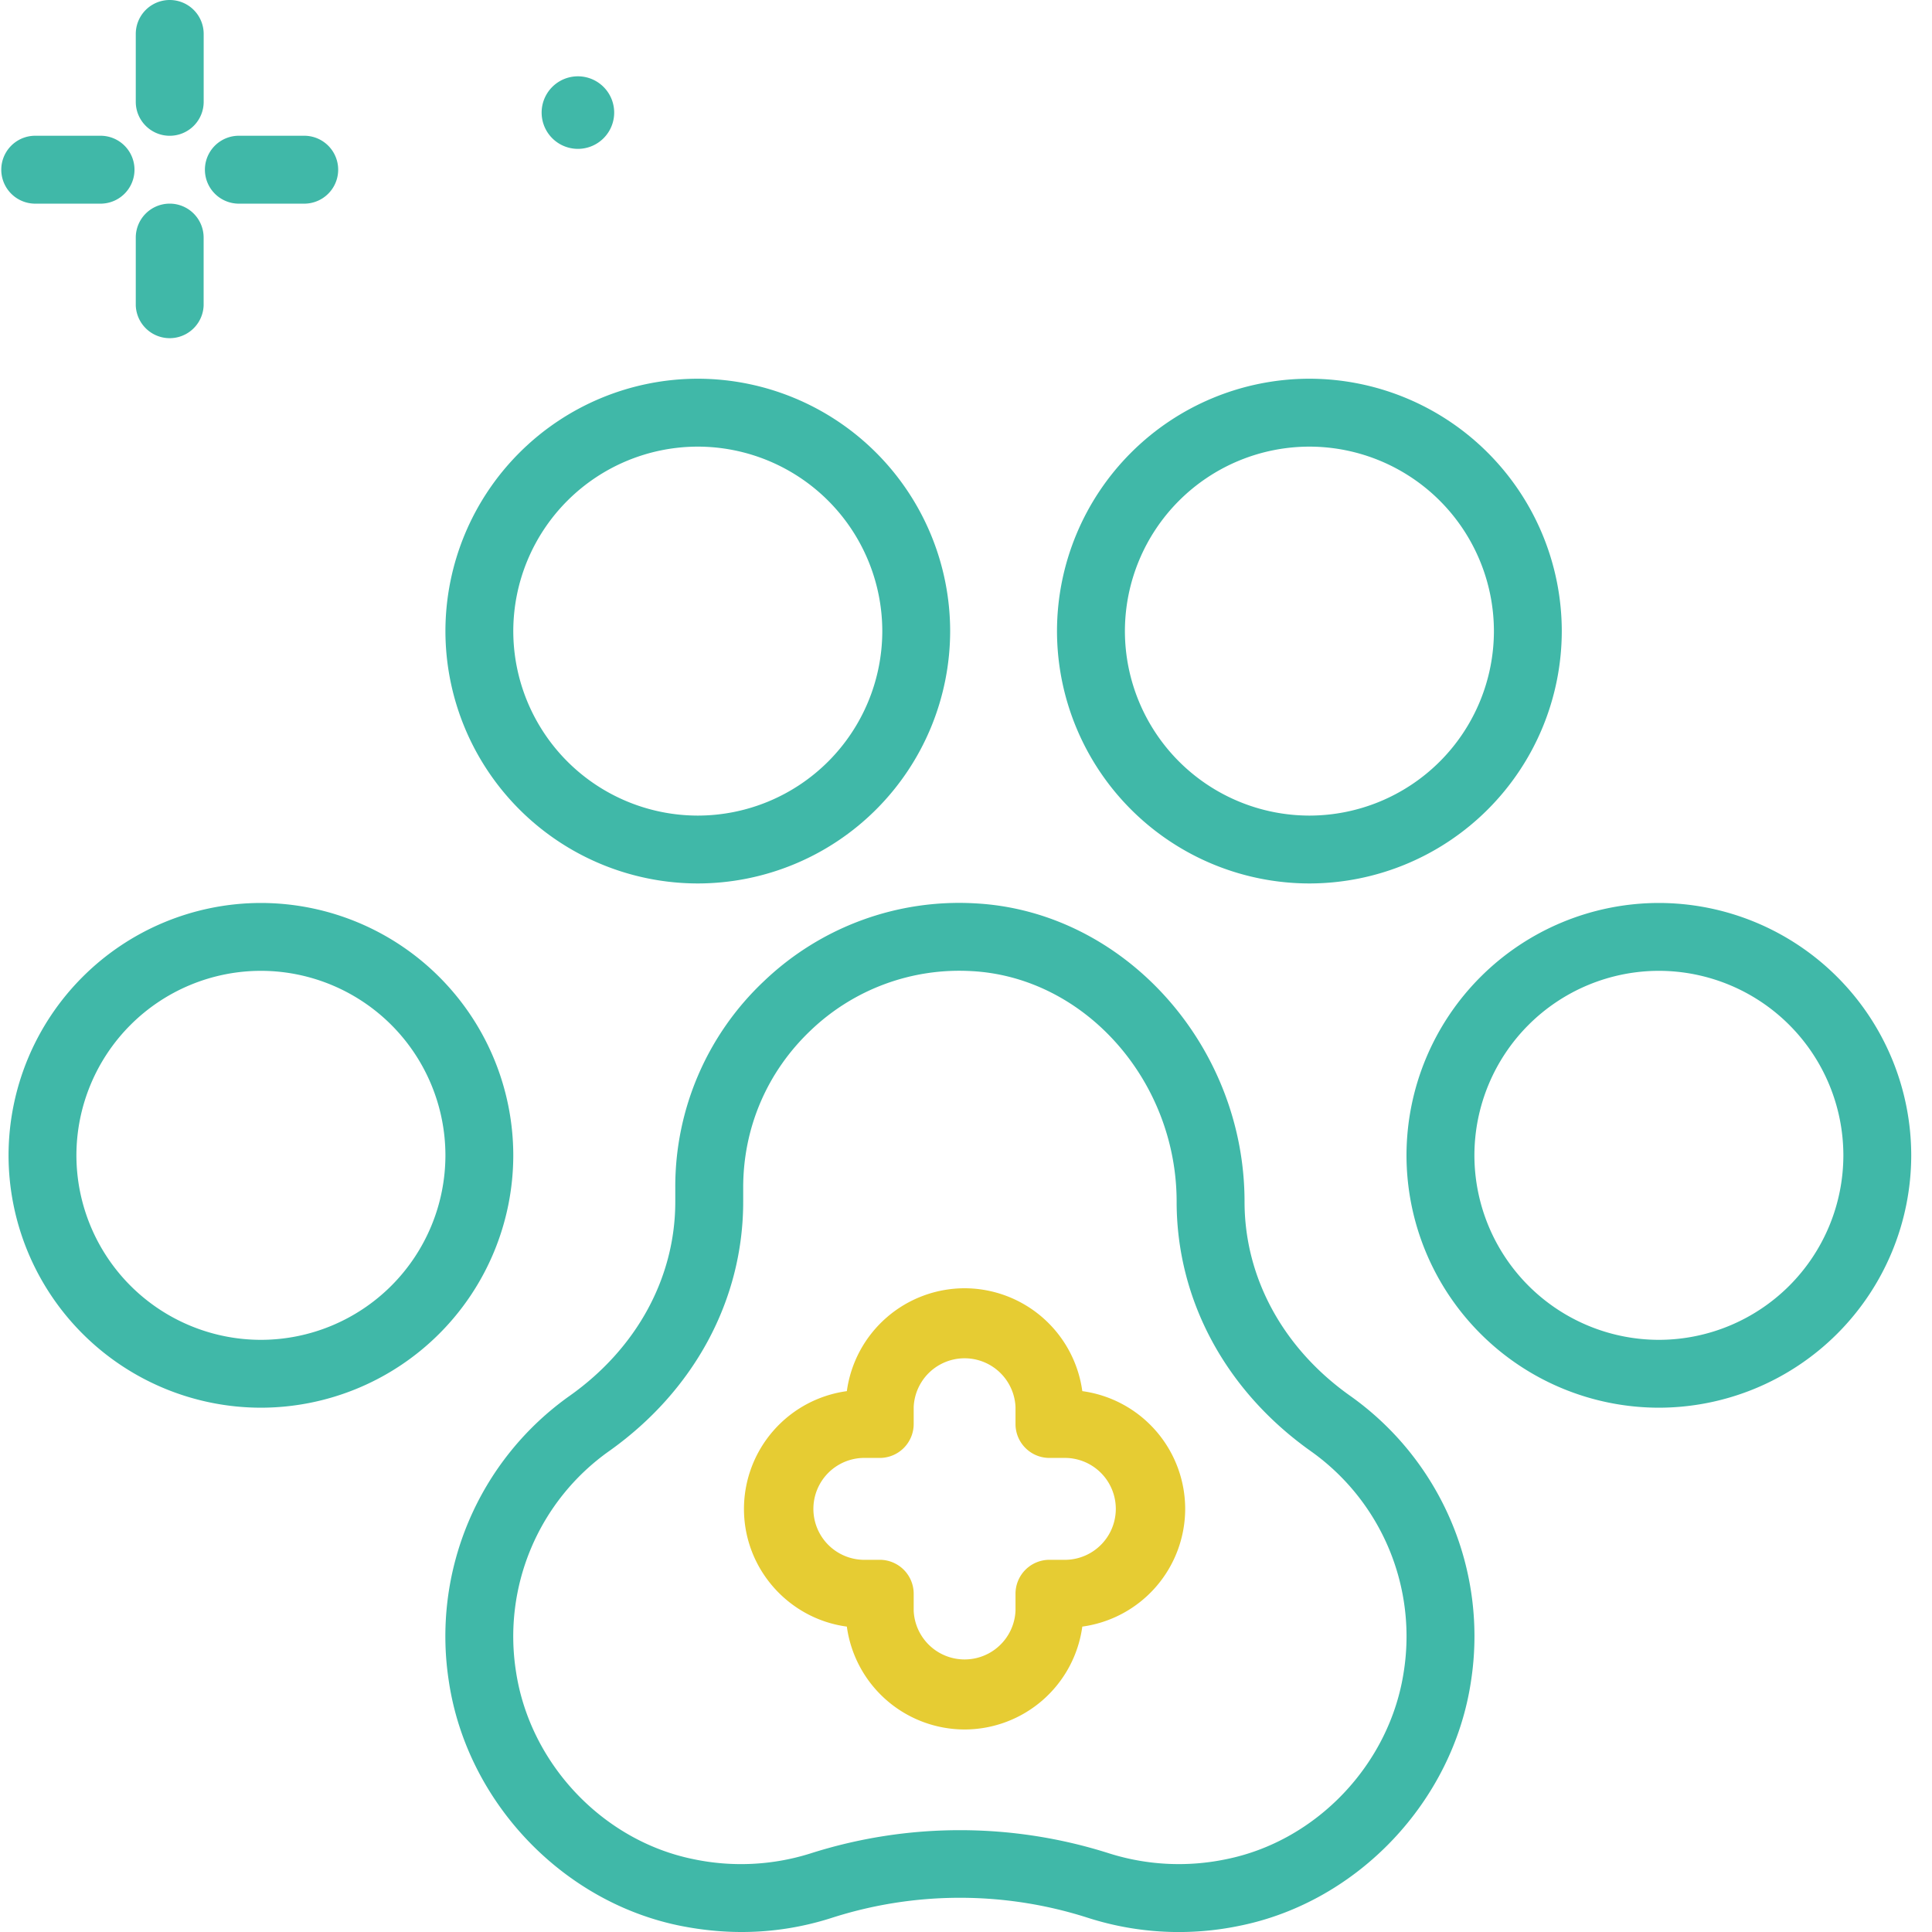 <svg width="40" height="40" fill="none" xmlns="http://www.w3.org/2000/svg"><path d="M27.952 28.898c-1.389-.984-2.185-2.448-2.185-4.017 0-3.245-2.502-6.017-5.577-6.178a5.845 5.845 0 00-4.372 1.61 5.84 5.84 0 00-1.837 4.275v.293c0 1.569-.796 3.033-2.185 4.017a6.099 6.099 0 00-2.502 5.92c.373 2.479 2.34 4.556 4.784 5.052.429.086.855.13 1.278.13.627 0 1.245-.096 1.847-.287a8.674 8.674 0 015.342 0 6.166 6.166 0 003.125.157c2.443-.495 4.41-2.573 4.784-5.053a6.098 6.098 0 00-2.502-5.919zm1.112 5.71c-.287 1.907-1.797 3.504-3.673 3.884a4.791 4.791 0 01-2.421-.118 10.18 10.18 0 00-6.192 0 4.786 4.786 0 01-2.421.118c-1.876-.38-3.386-1.977-3.674-3.884a4.7 4.7 0 011.926-4.563c1.765-1.252 2.778-3.134 2.778-5.164v-.294c0-1.243.497-2.399 1.399-3.255a4.447 4.447 0 013.33-1.226c2.34.123 4.245 2.265 4.245 4.775 0 2.03 1.013 3.912 2.778 5.164a4.7 4.7 0 011.925 4.563zm5.282-15.913a5.231 5.231 0 00-5.226 5.225 5.231 5.231 0 005.226 5.225 5.231 5.231 0 005.224-5.225 5.231 5.231 0 00-5.224-5.225zm0 9.045a3.824 3.824 0 01-3.82-3.82 3.824 3.824 0 013.82-3.82 3.824 3.824 0 013.819 3.82 3.824 3.824 0 01-3.82 3.82zm-7.236-9.449a5.231 5.231 0 005.225-5.225 5.231 5.231 0 00-5.225-5.225 5.231 5.231 0 00-5.226 5.225 5.231 5.231 0 005.226 5.225zm0-9.044a3.824 3.824 0 013.82 3.82 3.824 3.824 0 01-3.82 3.819 3.824 3.824 0 01-3.82-3.82 3.824 3.824 0 013.82-3.819zm-12.663 9.044a5.231 5.231 0 005.225-5.225 5.231 5.231 0 00-5.225-5.225 5.231 5.231 0 00-5.225 5.225 5.231 5.231 0 005.225 5.225zm0-9.044a3.824 3.824 0 013.82 3.82 3.824 3.824 0 01-3.82 3.819 3.824 3.824 0 01-3.82-3.82 3.824 3.824 0 013.82-3.819zm-9.045 9.448A5.231 5.231 0 00.177 23.92a5.231 5.231 0 005.225 5.225 5.231 5.231 0 005.225-5.225 5.231 5.231 0 00-5.225-5.225zm0 9.045a3.824 3.824 0 01-3.82-3.82 3.824 3.824 0 013.82-3.82 3.824 3.824 0 013.82 3.82 3.824 3.824 0 01-3.82 3.82zM3.514 2.811a.703.703 0 00.703-.703V.703a.703.703 0 00-1.406 0v1.405c0 .388.315.703.703.703zm0 1.405a.703.703 0 00-.703.703v1.406a.703.703 0 001.405 0V4.919a.703.703 0 00-.702-.703zm-2.811 0h1.405a.703.703 0 000-1.405H.703a.703.703 0 000 1.405zm4.217 0h1.405a.703.703 0 000-1.405H4.919a.703.703 0 000 1.405zm7.045-1.134a.751.751 0 100-1.502.751.751 0 000 1.502z" fill="#40B8A8"/><path d="M22.408 28.802a2.464 2.464 0 00-2.437-2.13 2.464 2.464 0 00-2.438 2.13 2.464 2.464 0 00-2.13 2.438c0 1.244.93 2.276 2.13 2.437a2.464 2.464 0 002.438 2.13 2.463 2.463 0 002.437-2.13 2.464 2.464 0 002.13-2.438 2.463 2.463 0 00-2.13-2.437zm-.329 3.492h-.351a.703.703 0 00-.703.702v.352a1.055 1.055 0 01-2.108 0v-.352a.703.703 0 00-.703-.702h-.351a1.055 1.055 0 010-2.109h.35a.703.703 0 00.704-.702v-.352a1.055 1.055 0 012.108 0v.352c0 .388.315.702.703.702h.351a1.055 1.055 0 010 2.109z" fill="#E6CC33"/></svg>